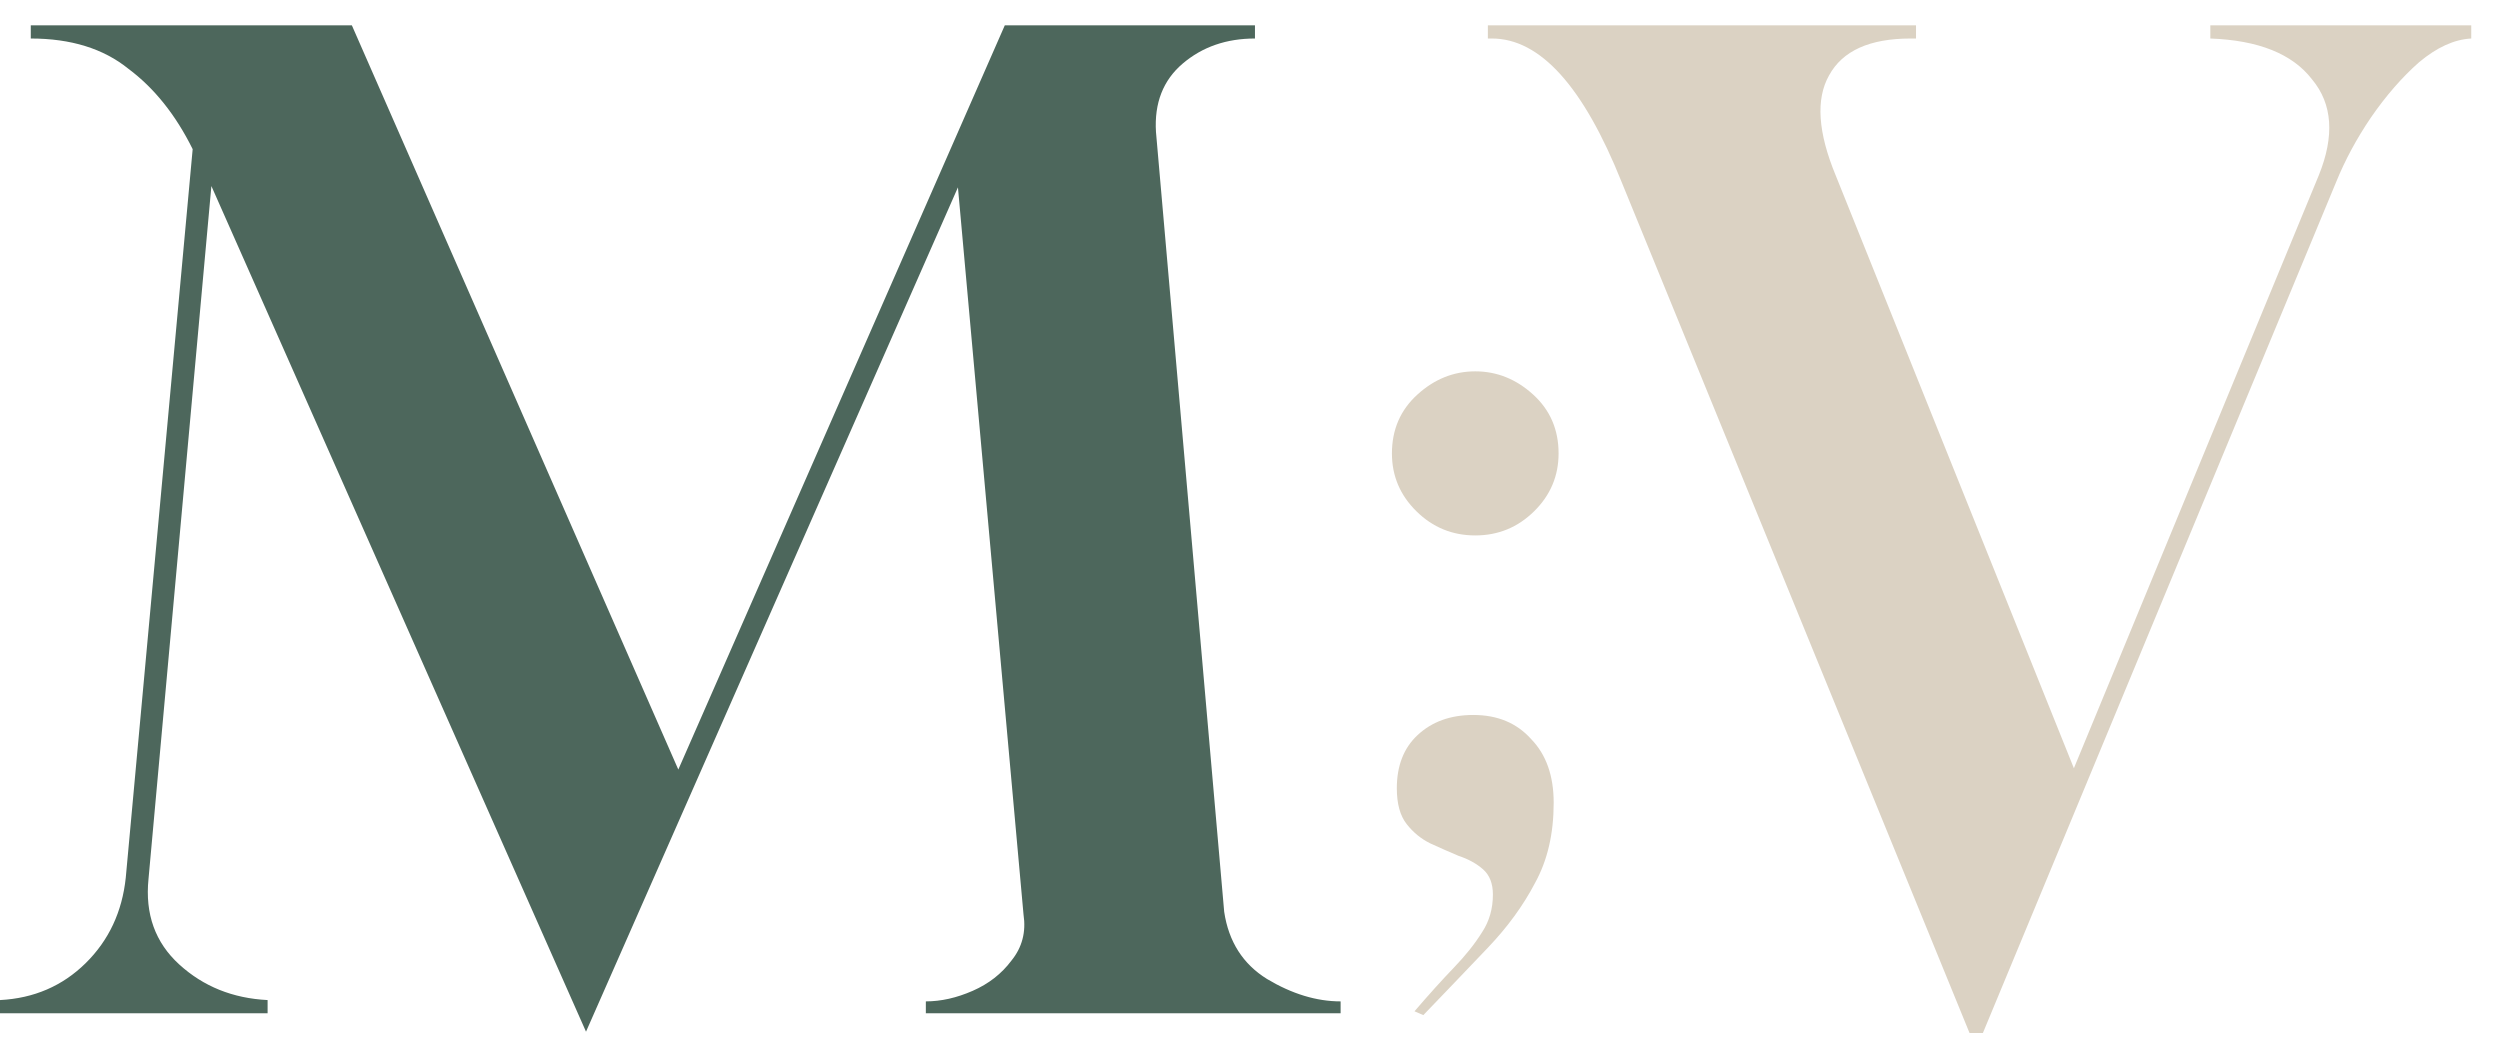 <svg width="74" height="31" viewBox="0 0 74 31" fill="none" xmlns="http://www.w3.org/2000/svg">
<g id="Group 5">
<path id="M" d="M17.346 30.538L6.257 5.507L4.396 26.015C4.29 27.055 4.594 27.899 5.307 28.549C6.02 29.199 6.891 29.55 7.921 29.602V29.992H0V29.602C1.003 29.55 1.848 29.186 2.535 28.51C3.221 27.834 3.617 26.989 3.723 25.976L5.703 4.415C5.201 3.401 4.567 2.608 3.802 2.037C3.063 1.439 2.099 1.14 0.911 1.14V0.75H10.415L20.078 22.779L29.742 0.75H37.147V1.14C36.302 1.14 35.59 1.387 35.009 1.881C34.428 2.375 34.164 3.05 34.217 3.908L36.236 26.989C36.368 27.873 36.791 28.536 37.504 28.978C38.243 29.42 38.969 29.641 39.682 29.641V29.992H27.405V29.641C27.854 29.641 28.316 29.537 28.791 29.329C29.266 29.121 29.649 28.822 29.94 28.432C30.256 28.042 30.375 27.587 30.296 27.067L28.355 5.546L17.346 30.538Z" fill="#4D675C"/>
<path id="V" d="M58.298 30.576L48.001 5.39C46.866 2.556 45.586 1.14 44.16 1.14H44.041V0.75H56.714V1.14H56.556C55.341 1.14 54.536 1.504 54.14 2.232C53.744 2.933 53.81 3.921 54.338 5.195L61.387 22.74L68.634 5.195C69.109 4.025 69.043 3.076 68.436 2.349C67.855 1.595 66.852 1.192 65.426 1.14V0.75H73.149V1.14C72.647 1.166 72.132 1.4 71.605 1.842C71.103 2.284 70.628 2.829 70.179 3.479C69.756 4.103 69.413 4.74 69.149 5.39L58.694 30.576H58.298Z" fill="#DBD2C3"/>
<path id=";" d="M43.668 15.849C42.991 15.849 42.41 15.611 41.927 15.135C41.443 14.659 41.201 14.087 41.201 13.421C41.201 12.716 41.453 12.135 41.956 11.678C42.459 11.221 43.029 10.992 43.668 10.992C44.306 10.992 44.877 11.221 45.38 11.678C45.883 12.135 46.134 12.716 46.134 13.421C46.134 14.087 45.893 14.659 45.409 15.135C44.925 15.611 44.345 15.849 43.668 15.849ZM42.13 30.048L41.869 29.934C42.294 29.439 42.681 29.01 43.029 28.648C43.378 28.286 43.658 27.934 43.871 27.591C44.084 27.267 44.19 26.896 44.19 26.477C44.19 26.153 44.093 25.905 43.9 25.734C43.706 25.563 43.465 25.429 43.175 25.334C42.904 25.22 42.623 25.096 42.333 24.963C42.062 24.829 41.83 24.639 41.636 24.391C41.443 24.144 41.346 23.791 41.346 23.334C41.346 22.668 41.549 22.144 41.956 21.763C42.381 21.363 42.933 21.163 43.61 21.163C44.326 21.163 44.896 21.401 45.322 21.877C45.767 22.334 45.989 22.963 45.989 23.763C45.989 24.677 45.806 25.467 45.438 26.134C45.09 26.801 44.625 27.439 44.045 28.048C43.465 28.658 42.826 29.324 42.13 30.048Z" fill="#DBD2C3"/>
</g>
</svg>
